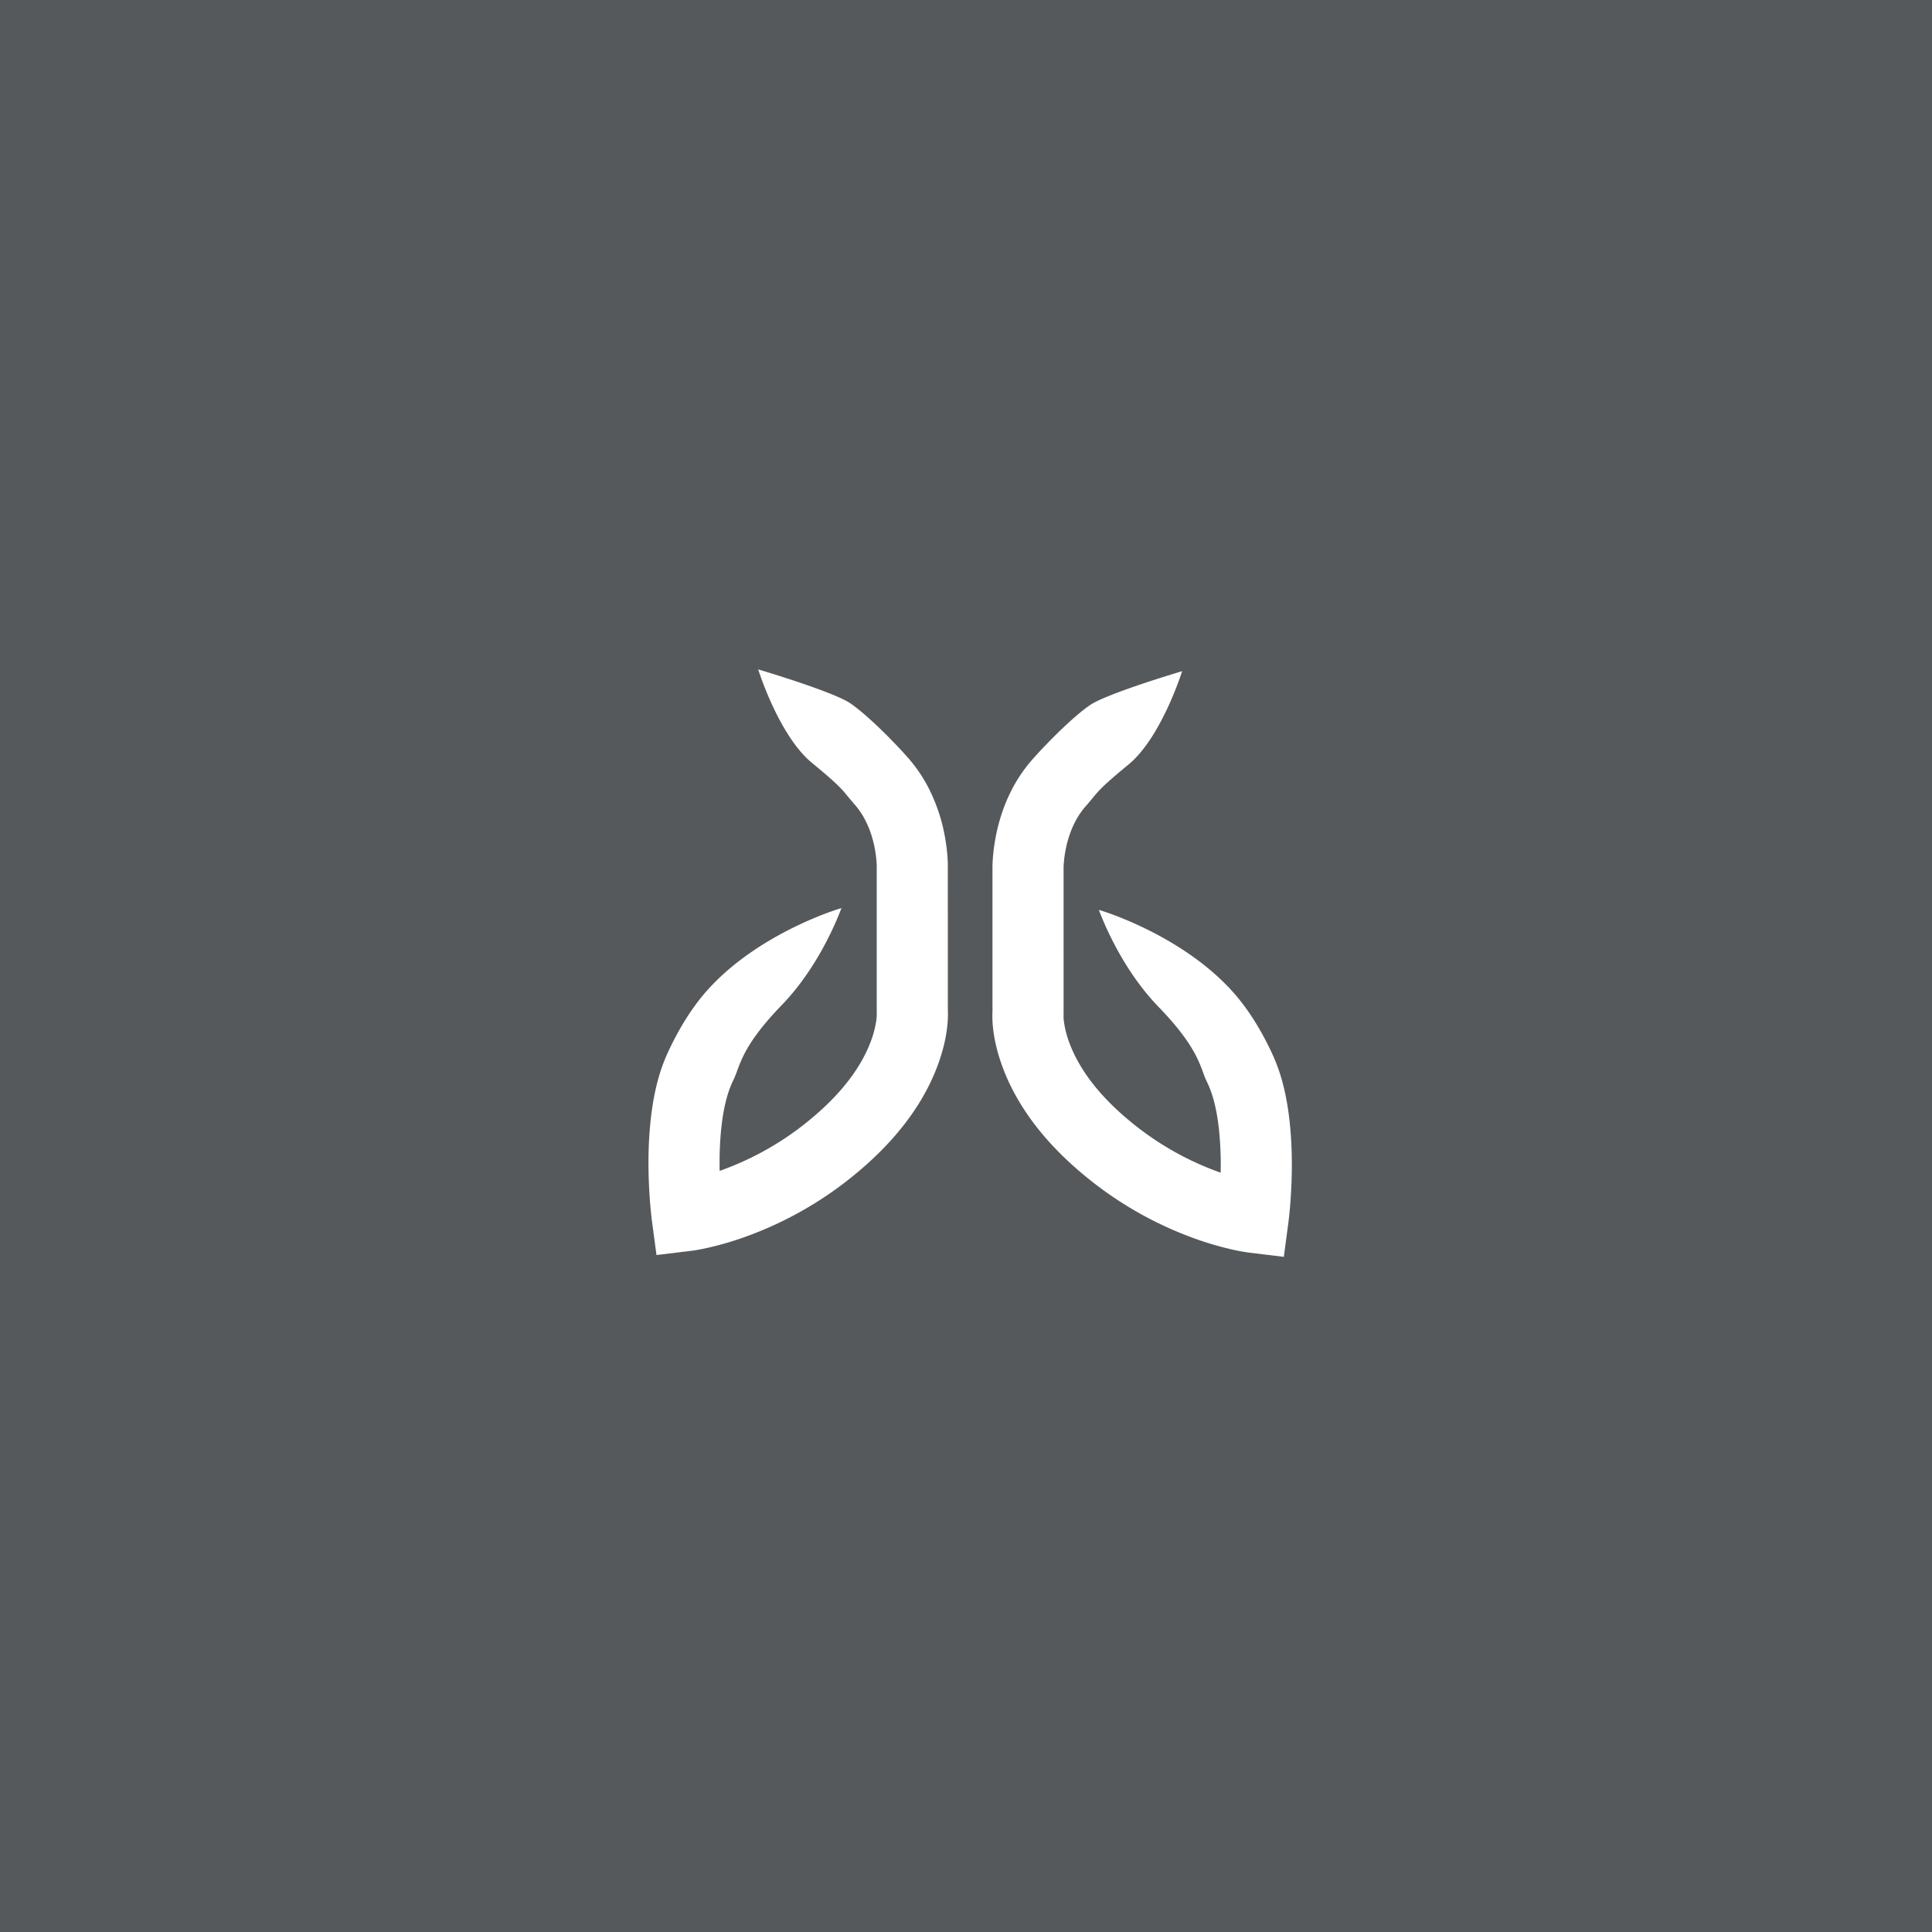 <svg xmlns="http://www.w3.org/2000/svg" width="192" height="192" fill="none">
  <rect width="100%" height="100%" fill="#56595B" />
  <path fill="#fff"
    d="M87.084 101.414a9.754 9.754 0 0 1-.552 2.1c-.851 2.259-2.491 4.631-5.172 7.017-.28.25-.564.493-.85.729a29.488 29.488 0 0 1-8.89 5.065l-.102.035c-.03-1.488.021-2.978.178-4.384.147-1.319.381-2.485.701-3.45.132-.397.307-.825.525-1.279.644-1.343.706-3.163 4.759-7.353 4.053-4.19 5.896-9.596 5.944-9.642.048-.045-8.278 2.401-13.45 8.29-1.552 1.769-2.742 3.828-3.63 5.683a17.883 17.883 0 0 0-.858 2.102c-.488 1.472-.816 3.105-1.013 4.877-.307 2.758-.284 5.641-.063 8.376.062.772.126 1.354.171 1.697l.459 3.447 3.471-.421c.338-.041.876-.131 1.586-.289a31.147 31.147 0 0 0 3.703-1.077 36.51 36.51 0 0 0 11.022-6.273c.354-.292.703-.592 1.049-.899 3.527-3.139 5.823-6.46 7.076-9.788.854-2.266 1.121-4.213 1.046-5.683l-.001-14.06c.01-.673-.047-1.59-.222-2.681a17.513 17.513 0 0 0-1.607-5.078 14.658 14.658 0 0 0-2.107-3.144c-1.496-1.699-4.037-4.252-5.734-5.424-1.697-1.171-9.175-3.384-9.175-3.384s2.048 6.574 5.327 9.275c3.28 2.701 2.969 2.687 4.267 4.16a7.656 7.656 0 0 1 1.096 1.645c.474.947.786 1.994.956 3.056.062.386.1.747.12 1.071.012.195.015.334.014.403v14.428a4.11 4.11 0 0 1-.044.853Zm18.658.179a9.74 9.74 0 0 0 .552 2.1c.851 2.259 2.491 4.631 5.172 7.018.28.249.564.492.85.728a29.493 29.493 0 0 0 8.891 5.065l.1.036a33.97 33.97 0 0 0-.177-4.385c-.147-1.318-.382-2.484-.702-3.45a10.972 10.972 0 0 0-.524-1.279c-.644-1.343-.706-3.163-4.759-7.353-4.054-4.19-5.896-9.596-5.944-9.641-.048-.046 8.277 2.4 13.449 8.289 1.553 1.769 2.742 3.828 3.632 5.683.34.711.627 1.411.856 2.102.489 1.472.817 3.105 1.014 4.877.307 2.758.283 5.641.063 8.377a34.276 34.276 0 0 1-.172 1.696l-.458 3.447-3.471-.421a17.39 17.39 0 0 1-1.587-.289 31.3 31.3 0 0 1-3.702-1.076 36.519 36.519 0 0 1-11.022-6.274 36.892 36.892 0 0 1-1.049-.899c-3.527-3.139-5.823-6.46-7.077-9.788-.853-2.266-1.12-4.213-1.045-5.683v-14.06c-.009-.673.048-1.59.222-2.681.277-1.722.788-3.44 1.607-5.078a14.678 14.678 0 0 1 2.107-3.144c1.497-1.698 4.038-4.252 5.734-5.423 1.697-1.172 9.176-3.385 9.176-3.385s-2.048 6.574-5.327 9.275c-3.28 2.702-2.969 2.687-4.267 4.16a7.66 7.66 0 0 0-1.097 1.645c-.473.947-.785 1.994-.955 3.056a11.12 11.12 0 0 0-.121 1.071 5.932 5.932 0 0 0-.014.404l.001 14.427a4.11 4.11 0 0 0 .044.853Z" />
</svg>
